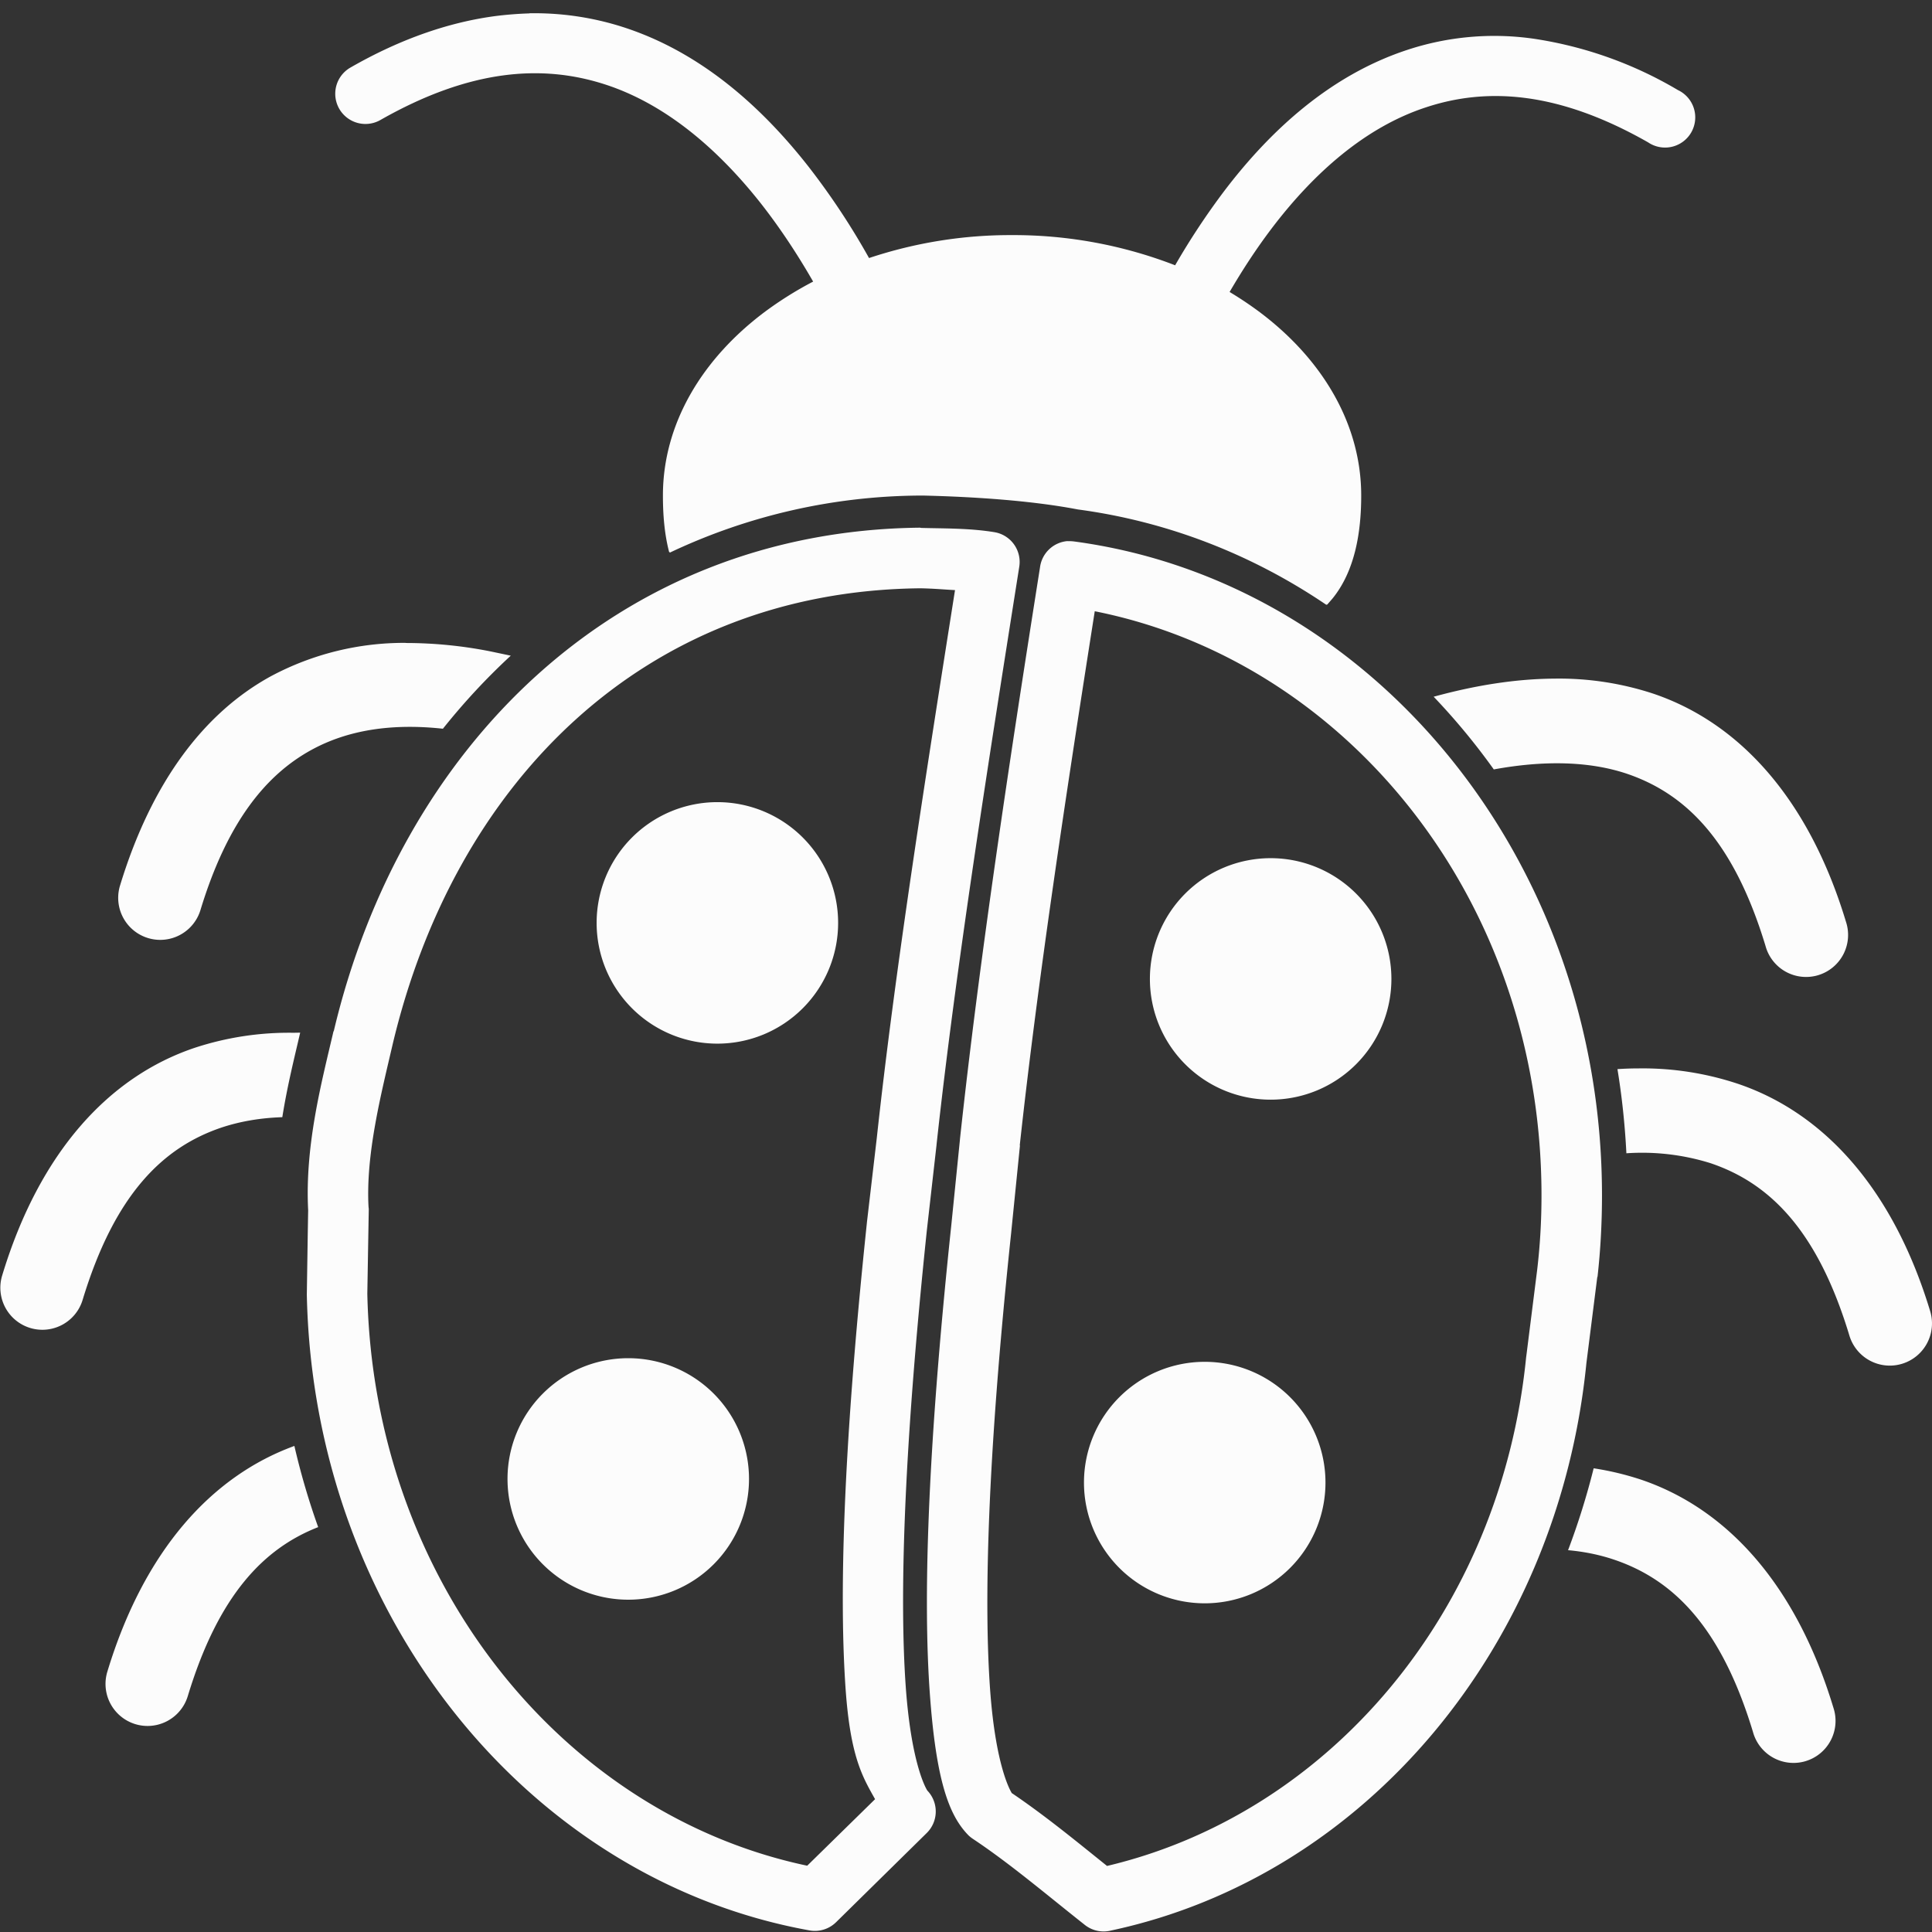 <?xml version='1.0' encoding='ASCII'?>
<svg xmlns="http://www.w3.org/2000/svg" viewBox="0 0 16 16">
<rect x="0" y="0" width="16" height="16" fill="#333333" stroke="none"/>
<defs><style id="current-color-scheme" type="text/css">.ColorScheme-Text{color:#fcfcfc; fill:currentColor;}</style></defs><path d="M4.383.111a3 3 0 0 0-.28.022c-.377.05-.78.185-1.2.426a.25.25 0 1 0 .247.435C3.898.568 4.494.534 5.004.697s.947.543 1.299.99c.163.208.307.429.431.645a3 3 0 0 0-.394.246c-.524.39-.85.93-.85 1.526 0 .155.012.314.05.462a.01.01 0 0 0 .017.006 4.9 4.9 0 0 1 2.076-.468h.013c.416.01.894.041 1.28.115.748.1 1.445.375 2.054.787a.01.01 0 0 0 .014-.002l.041-.047c.187-.23.238-.551.238-.853 0-.596-.326-1.136-.85-1.526a3 3 0 0 0-.24-.16c.105-.18.222-.36.352-.531.344-.452.77-.833 1.274-.998.502-.166 1.092-.136 1.84.29a.25.25 0 1 0 .247-.433A3.3 3.3 0 0 0 12.697.32a2.3 2.3 0 0 0-1.045.094c-.637.21-1.134.668-1.515 1.17a6 6 0 0 0-.405.613 3.7 3.7 0 0 0-1.35-.25h-.001a3.7 3.7 0 0 0-1.184.19 6 6 0 0 0-.502-.758C6.305.882 5.8.429 5.156.223A2.4 2.4 0 0 0 4.383.11m3.236 4.26c-2.537.027-4.304 1.84-4.855 4.17h-.002c-.096.413-.238.941-.21 1.483l-.003.175-.008.518v.008c.055 2.642 1.827 4.842 4.164 5.263a.25.25 0 0 0 .219-.068l.75-.738a.25.25 0 0 0 .006-.352c.001.002-.133-.193-.18-.875s-.026-1.841.176-3.767l.08-.705V9.48c.16-1.47.432-3.185.685-4.786a.25.25 0 0 0-.207-.287c-.202-.033-.41-.03-.605-.035zm1.223.111a.25.25 0 0 0-.229.217C8.36 6.297 8.11 7.95 7.95 9.434v.002l-.072.713c-.207 1.959-.23 3.141-.178 3.87s.159 1.017.322 1.182a.3.3 0 0 0 .04.031c.306.204.609.462.923.71a.25.25 0 0 0 .215.046c2.11-.45 3.705-2.357 3.938-4.7l.09-.712.002-.002q.037-.331.037-.674c0-2.776-1.899-5.085-4.373-5.416a.3.3 0 0 0-.051-.002m-1.22.39c.109.002.19.01.286.015-.24 1.522-.496 3.134-.648 4.539l-.082.701v.002c-.205 1.947-.227 3.13-.176 3.86.04.561.14.726.244.911l-.562.551c-2.025-.427-3.593-2.358-3.643-4.738l.012-.701-.002-.018c-.023-.432.1-.917.199-1.342.51-2.156 2.068-3.757 4.371-3.78m1.444.19c2.083.414 3.7 2.387 3.7 4.838q0 .314-.036.618l-.09.714-.001.006c-.21 2.115-1.635 3.78-3.471 4.215-.253-.203-.51-.415-.791-.605v-.002c.005.005-.13-.183-.178-.862-.048-.68-.03-1.84.176-3.783V10.2l.072-.715-.002.002c.15-1.378.385-2.92.621-4.423m-5.707.26a2.34 2.34 0 0 0-1.115.276c-.556.304-.99.88-1.25 1.734a.348.348 0 1 0 .666.203c.223-.734.546-1.122.918-1.326.308-.169.675-.221 1.09-.176q.26-.326.562-.605l-.166-.035a3.6 3.6 0 0 0-.705-.07m9.516.295c-.33.002-.667.058-1.002.15q.27.283.498.602c.409-.075.785-.07 1.1.035.482.163.883.545 1.15 1.426a.348.348 0 1 0 .666-.201c-.31-1.025-.888-1.648-1.594-1.887a2.5 2.5 0 0 0-.818-.125M5.941 6.643a1 1 0 0 0-1 1 1 1 0 0 0 1 1 1 1 0 0 0 1-1 1 1 0 0 0-1-1m4.582.464a1 1 0 0 0-1 1 1 1 0 0 0 1 1 1 1 0 0 0 1-1 1 1 0 0 0-1-1M2.43 8.553a2.5 2.5 0 0 0-.819.125c-.706.238-1.283.86-1.593 1.885a.348.348 0 1 0 .666.203c.267-.88.668-1.265 1.15-1.428q.232-.077.504-.086c.041-.259.1-.492.148-.7zm11.143.295q-.09 0-.178.006.056.341.074.697a1.9 1.9 0 0 1 .697.082c.483.163.884.547 1.15 1.428a.349.349 0 1 0 .669-.202c-.31-1.024-.888-1.646-1.594-1.884a2.5 2.5 0 0 0-.818-.127m-8.37 2.4a1 1 0 0 0-1 1 1 1 0 0 0 1 1 1 1 0 0 0 1-1 1 1 0 0 0-1-1m4.774.03a1 1 0 0 0-1 1 1 1 0 0 0 1 1 1 1 0 0 0 1-1 1 1 0 0 0-1-1m-7.54.697c-.685.25-1.244.866-1.548 1.869a.348.348 0 1 0 .666.203c.254-.838.63-1.224 1.08-1.4a6 6 0 0 1-.197-.672m10.76.185q-.087.348-.212.678.202.018.38.078c.483.163.884.545 1.151 1.426a.348.348 0 1 0 .666-.201c-.31-1.025-.886-1.648-1.592-1.887a2.4 2.4 0 0 0-.392-.094" class="ColorScheme-Text" style="text-indent:0;text-transform:none;fill:currentColor" fill="currentColor"/>
</svg>
